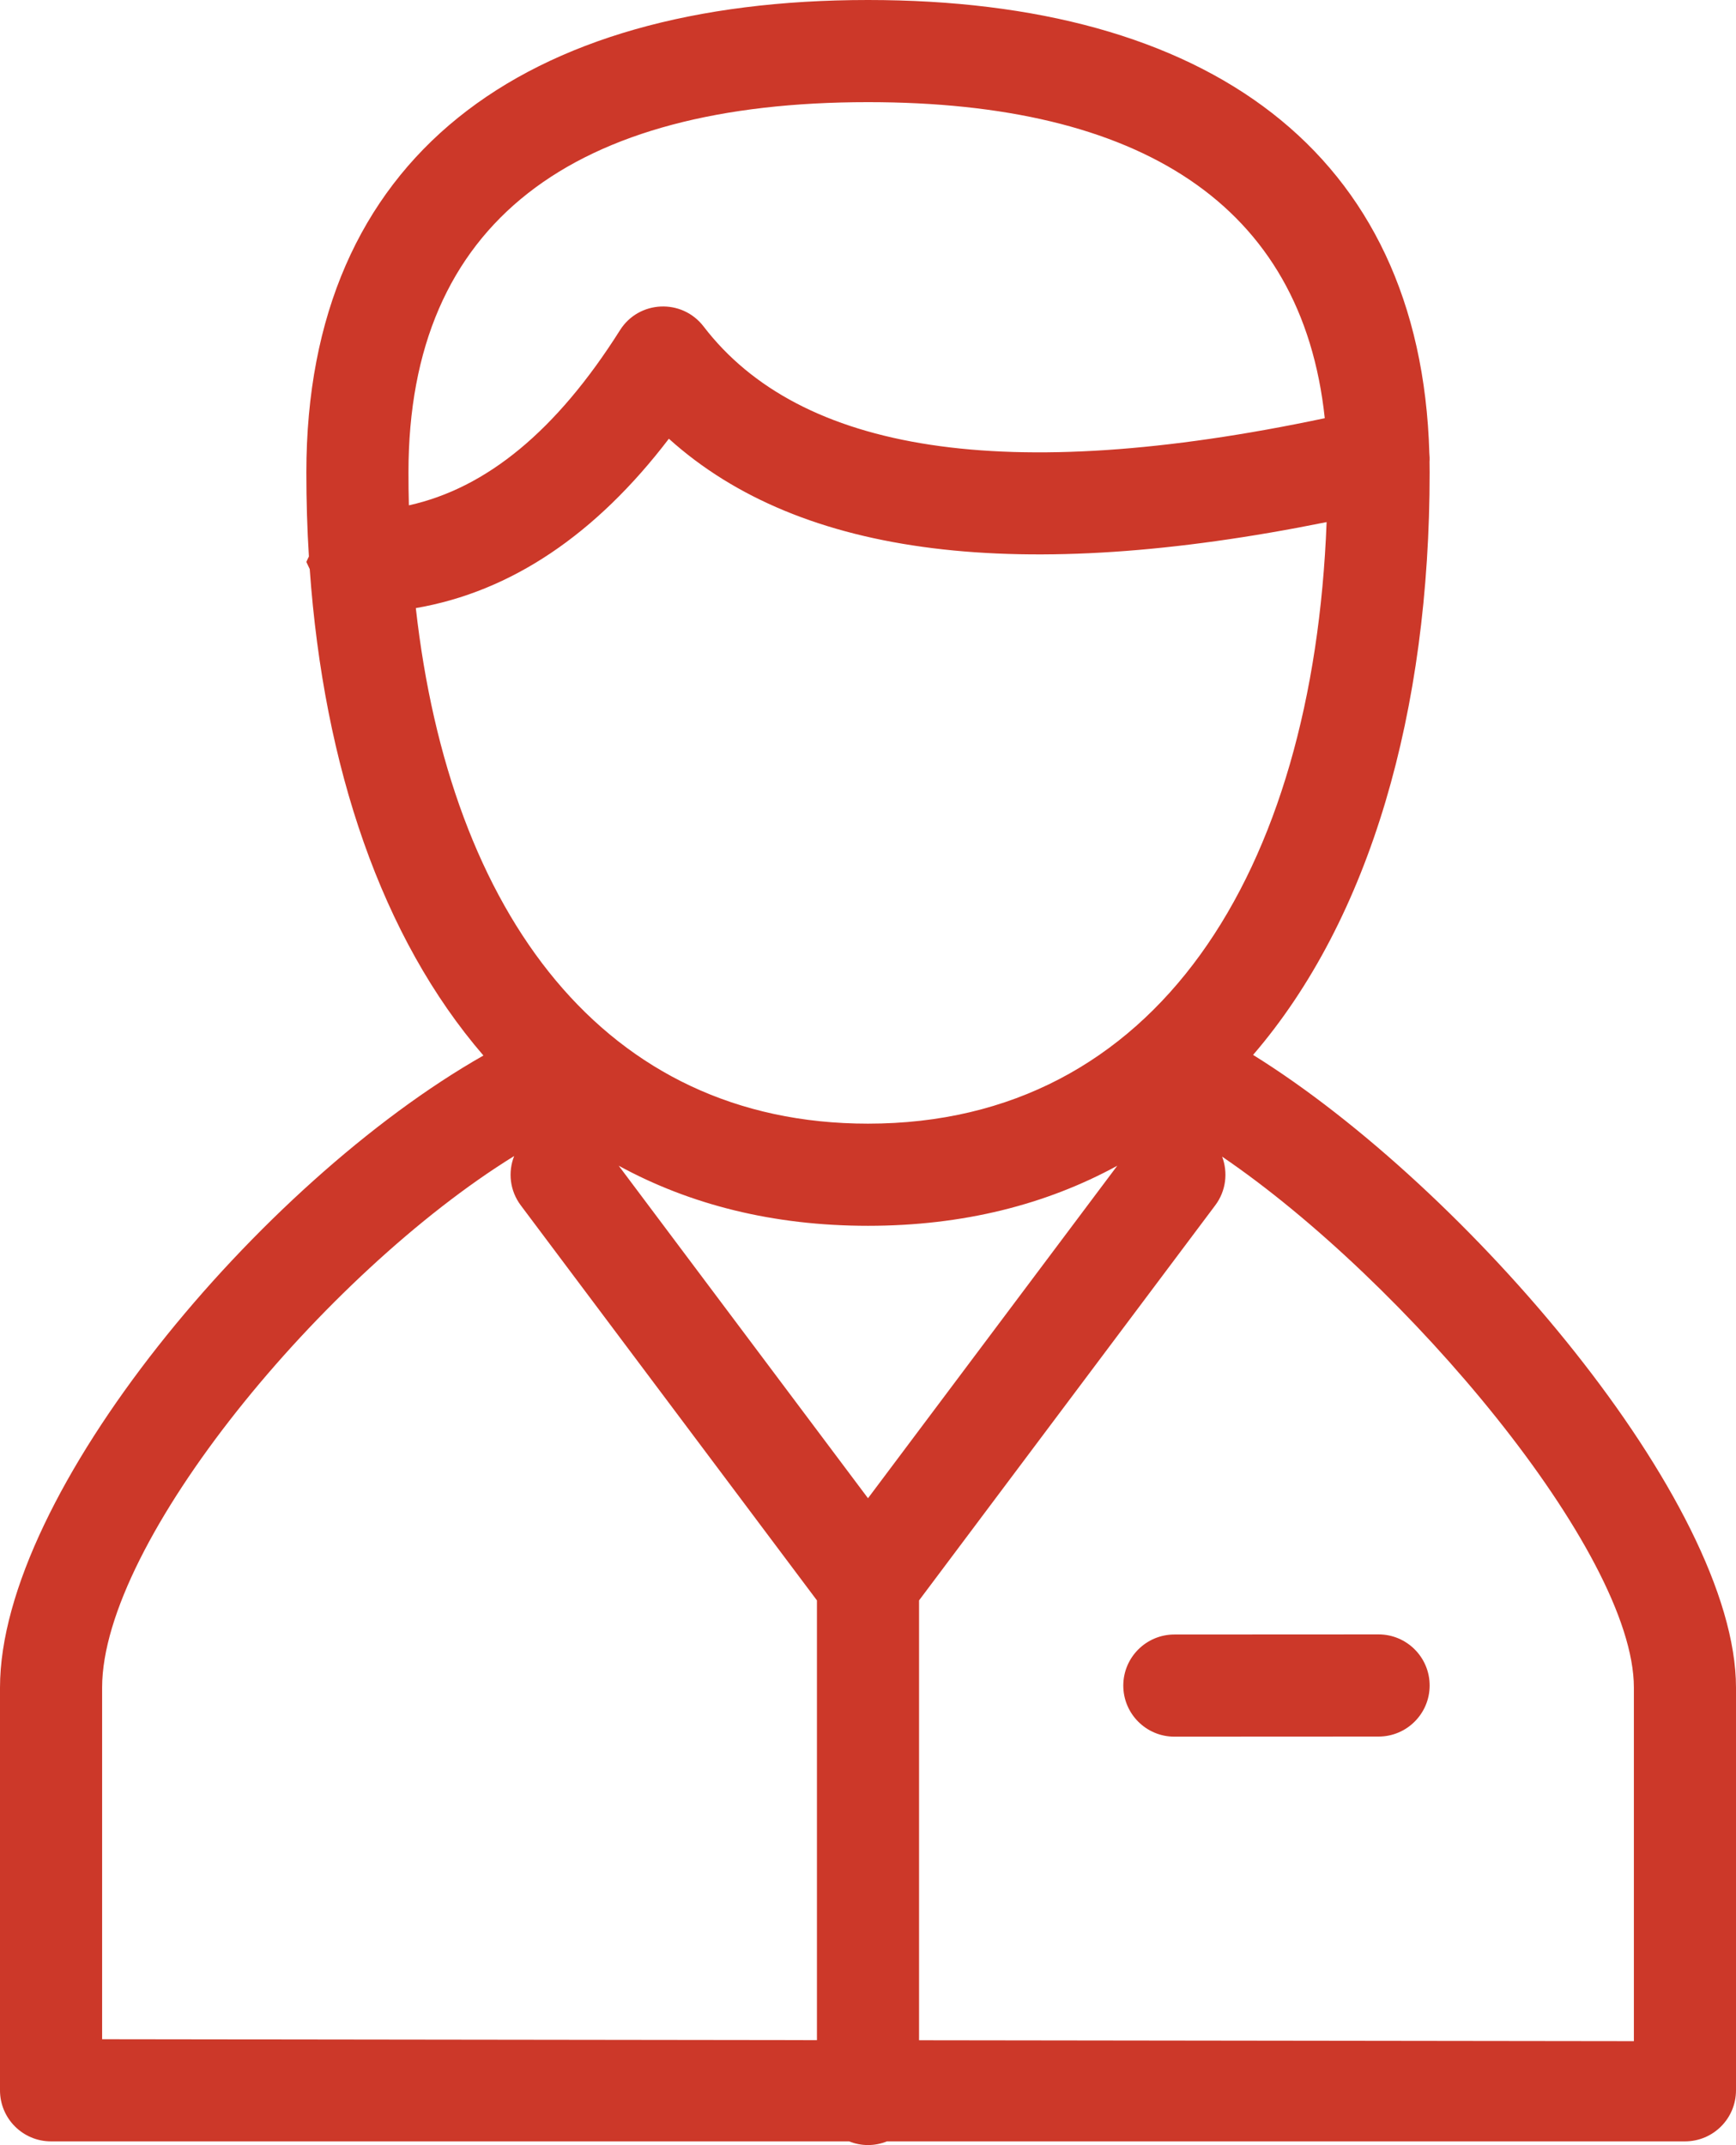 <svg width="17" height="21" viewBox="0 0 17 21" fill="none" xmlns="http://www.w3.org/2000/svg">
<g clip-path="url(#clip0)">
<path d="M9 19.973L16 19.982V16.521C16 15.192 13.754 12.537 11.968 11.323C12.026 11.478 12.007 11.658 11.9 11.8L9 15.667V19.973ZM8 19.972V15.667L5.1 11.8C4.992 11.656 4.973 11.473 5.035 11.317C3.175 12.466 1 15.092 1 16.521V19.963L8 19.972ZM8.315 20.963H0.5C0.224 20.963 0 20.74 0 20.463V16.521C0 14.621 2.544 11.577 4.734 10.333C3.739 9.18 3.171 7.509 3.033 5.571C3.022 5.549 3.011 5.525 3 5.501C3.008 5.483 3.016 5.465 3.025 5.448C3.008 5.178 3 4.904 3 4.625C3 1.532 5.127 0 8.5 0C11.804 0 13.912 1.47 13.997 4.437C14 4.465 14.001 4.493 13.999 4.52C14 4.555 14 4.59 14 4.625C14 6.959 13.421 8.991 12.271 10.327C14.358 11.623 17 14.71 17 16.521V20.463C17 20.74 16.776 20.963 16.5 20.963H8.685C8.628 20.986 8.565 20.999 8.5 20.999C8.435 20.999 8.372 20.986 8.315 20.963ZM6.059 11.412L8.5 14.667L10.941 11.412C10.245 11.792 9.431 12 8.5 12C7.569 12 6.755 11.792 6.059 11.412ZM4.072 5.953C4.407 8.943 5.915 11 8.5 11C11.321 11 12.86 8.551 12.991 5.111C10.003 5.714 7.845 5.462 6.55 4.295C5.835 5.232 5.006 5.792 4.072 5.953ZM4.004 4.947C4.763 4.779 5.448 4.219 6.071 3.233C6.256 2.939 6.678 2.92 6.89 3.196C7.833 4.426 9.844 4.755 12.973 4.094C12.75 1.999 11.162 1 8.5 1C5.622 1 4 2.168 4 4.625C4 4.733 4.001 4.84 4.004 4.947ZM11.5 17.001C11.224 17.001 11 16.777 11 16.501C11 16.225 11.224 16.001 11.5 16.001L13.5 16C13.776 16 14 16.224 14 16.5C14 16.776 13.776 17 13.5 17L11.5 17.001Z" fill="#CC3829"/>
</g>
<defs>
<clipPath id="clip0">
<rect width="17" height="21" fill="white"/>
</clipPath>
</defs>
</svg>
